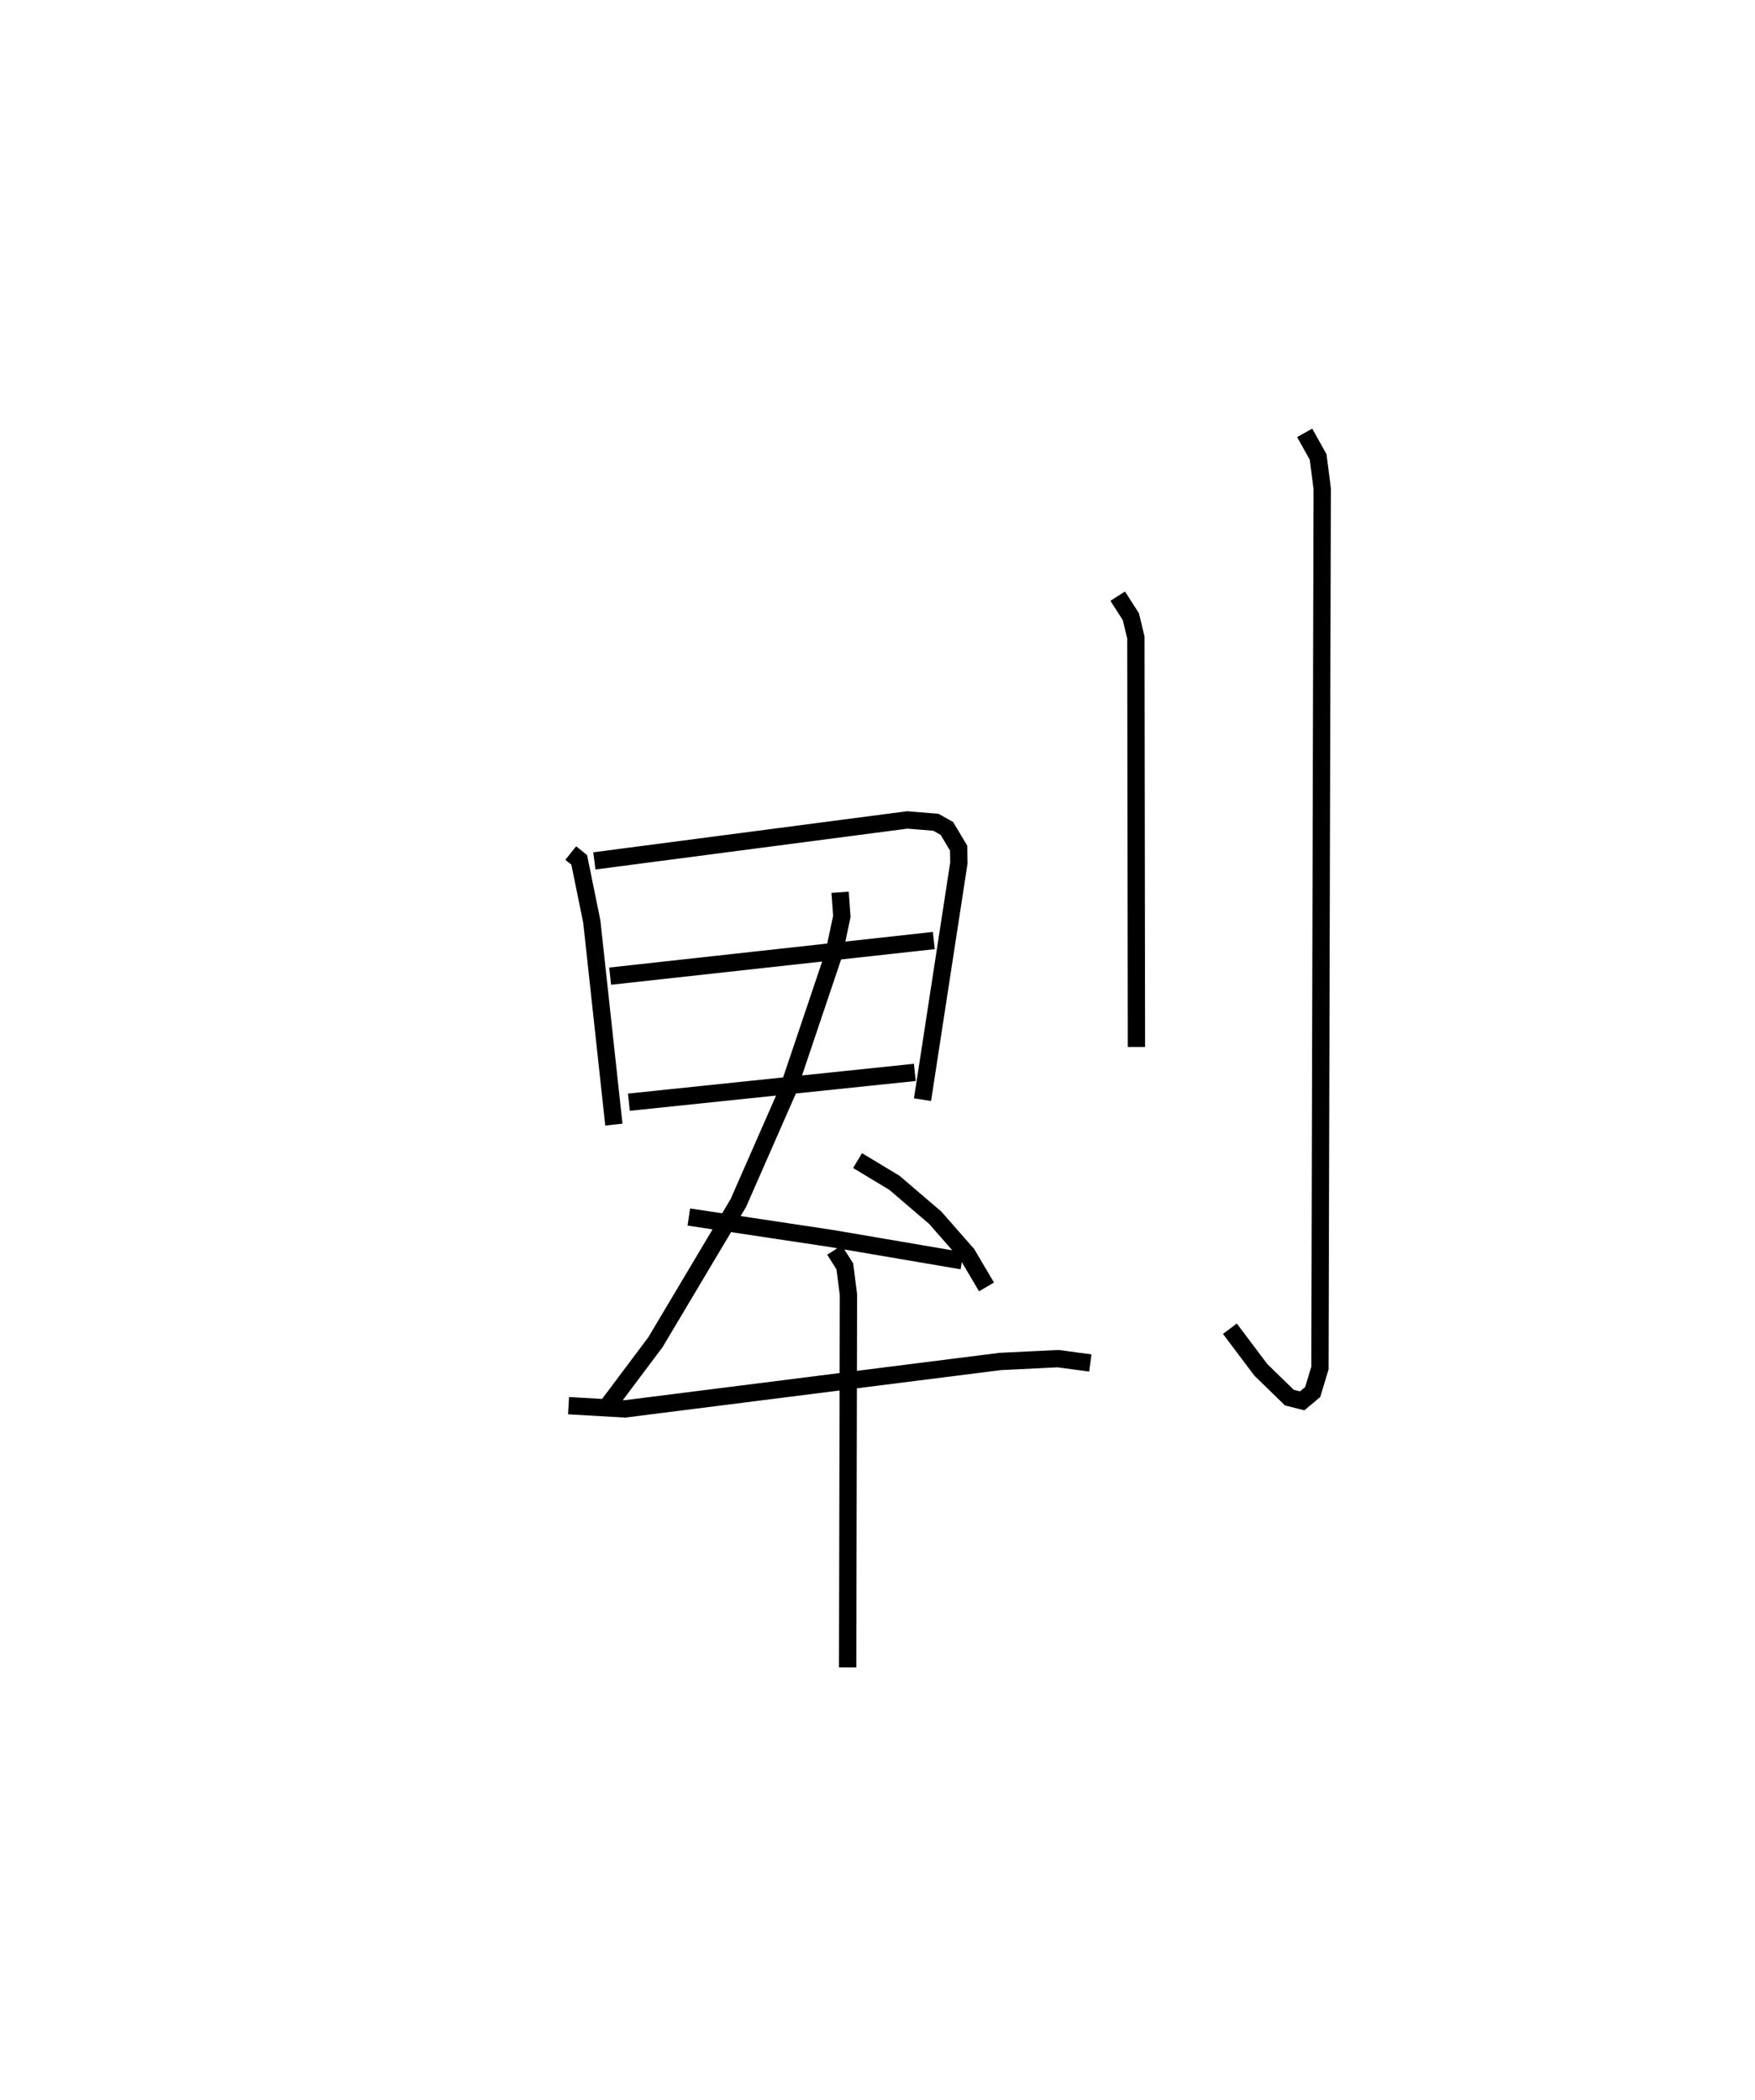 <?xml version="1.0" encoding="utf-8" ?>
<svg baseProfile="full" height="121.301" version="1.1" width="101.374" xmlns="http://www.w3.org/2000/svg" xmlns:ev="http://www.w3.org/2001/xml-events" xmlns:xlink="http://www.w3.org/1999/xlink"><defs /><rect fill="white" height="121.301" width="101.374" x="0" y="0" /><path d="M25,43.993 m0.0,0.0 m7.968,5.275 l0.489,0.392 0.727,3.565 l1.275,11.726 m-1.127,-15.23 l18.073,-2.366 1.654,0.134 l0.636,0.357 0.678,1.134 l0.016,0.852 -2.102,13.679 m-18.043,-7.134 l18.696,-2.057 m-17.614,9.337 l16.516,-1.722 m-13.053,8.353 l8.217,1.237 7.564,1.289 m-22.729,8.369 l3.256,0.187 21.674,-2.739 l3.341,-0.163 1.869,0.249 m-14.778,-6.521 l0.596,0.941 0.21,1.633 l-0.047,21.531 m-0.435,-44.77 l0.1,1.399 -0.459,2.157 l-2.64,7.834 -2.88,6.559 l-4.79,8.041 -2.831,3.774 m14.508,-14.267 l2.125,1.281 2.366,2.024 l1.843,2.102 1.114,1.89 m7.578,-39.895 l0.76,1.183 0.29,1.201 l0.032,23.655 m9.718,-35.471 l0.778,1.392 0.236,1.832 l-0.132,50.79 -0.419,1.386 l-0.606,0.506 -0.741,-0.187 l-1.647,-1.603 -1.788,-2.375 " fill="none" stroke="black" stroke-width="1" /></svg>
